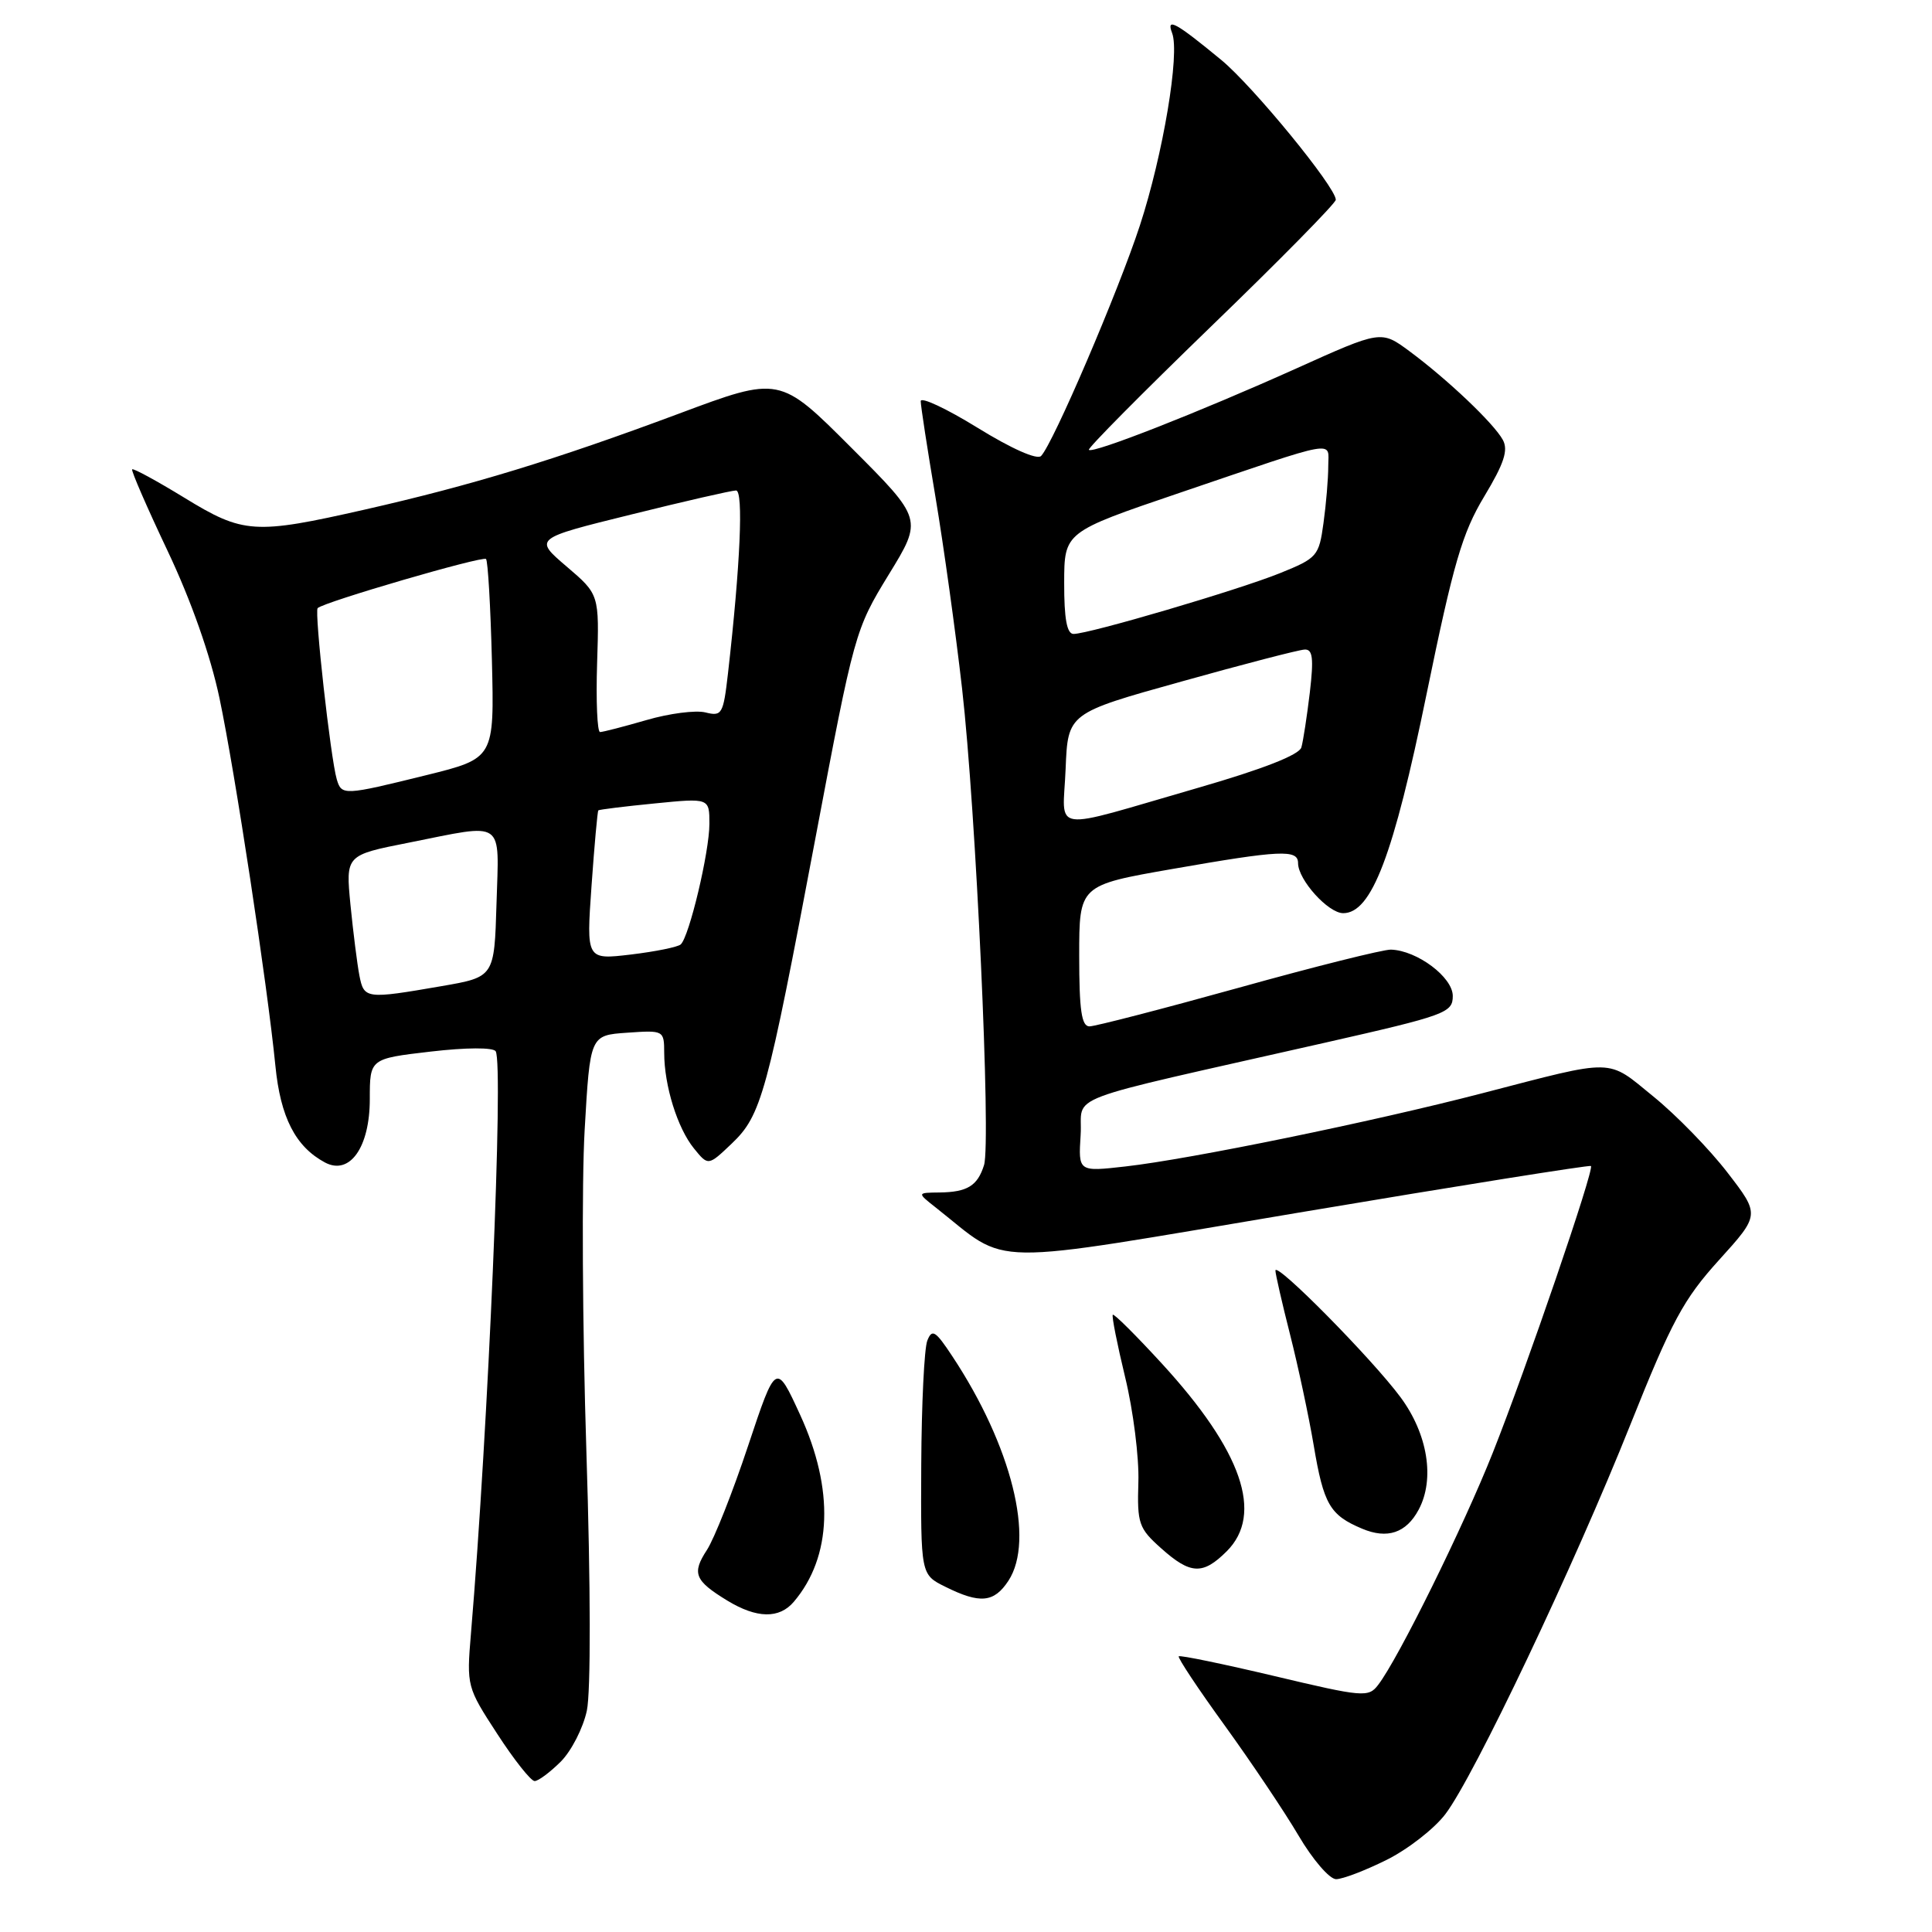 <?xml version="1.0" encoding="UTF-8" standalone="no"?>
<!DOCTYPE svg PUBLIC "-//W3C//DTD SVG 1.1//EN" "http://www.w3.org/Graphics/SVG/1.1/DTD/svg11.dtd" >
<svg xmlns="http://www.w3.org/2000/svg" xmlns:xlink="http://www.w3.org/1999/xlink" version="1.1" viewBox="0 0 256 256">
 <g >
 <path fill="currentColor"
d=" M 183.72 246.45 C 186.54 245.05 190.05 242.32 191.52 240.38 C 195.29 235.44 208.56 207.51 216.05 188.73 C 221.51 175.06 223.07 172.16 227.78 166.96 C 233.21 160.96 233.21 160.96 228.89 155.36 C 226.52 152.28 222.11 147.75 219.09 145.30 C 212.85 140.21 214.22 140.24 196.45 144.85 C 181.91 148.63 157.74 153.59 149.14 154.56 C 142.88 155.27 142.88 155.27 143.19 150.39 C 143.54 144.83 139.61 146.31 175.50 138.18 C 191.60 134.53 192.50 134.20 192.50 131.97 C 192.50 129.48 187.77 125.94 184.31 125.83 C 183.31 125.80 174.22 128.07 164.11 130.89 C 153.99 133.70 145.10 136.00 144.36 136.00 C 143.31 136.00 143.00 133.85 143.00 126.65 C 143.00 117.30 143.00 117.30 155.31 115.15 C 169.72 112.63 172.00 112.53 172.00 114.37 C 172.00 116.57 175.99 121.00 177.98 121.00 C 181.74 121.00 184.64 113.39 189.03 91.96 C 192.59 74.63 193.75 70.63 196.67 65.78 C 199.30 61.41 199.88 59.65 199.13 58.28 C 197.93 56.09 191.78 50.25 186.75 46.53 C 183.00 43.76 183.00 43.76 171.75 48.83 C 158.99 54.57 144.81 60.14 144.28 59.61 C 144.08 59.42 151.37 52.07 160.46 43.27 C 169.56 34.48 177.00 26.92 177.00 26.47 C 177.00 24.80 166.02 11.40 161.82 7.94 C 155.79 2.97 154.50 2.26 155.31 4.38 C 156.36 7.09 154.11 20.48 151.04 29.88 C 148.18 38.62 139.56 58.74 137.95 60.42 C 137.42 60.96 134.03 59.46 129.53 56.68 C 125.39 54.13 122.00 52.54 122.00 53.16 C 122.00 53.77 122.88 59.50 123.96 65.89 C 125.03 72.28 126.62 83.68 127.48 91.24 C 129.32 107.37 131.34 151.32 130.39 154.38 C 129.53 157.13 128.18 157.96 124.50 158.01 C 121.50 158.04 121.50 158.04 124.00 160.01 C 133.97 167.87 129.63 167.81 172.14 160.67 C 193.24 157.12 210.64 154.35 210.81 154.50 C 211.28 154.93 202.26 181.27 197.80 192.50 C 193.89 202.34 185.27 219.81 182.61 223.26 C 181.33 224.94 180.62 224.88 168.88 222.09 C 162.08 220.48 156.37 219.30 156.19 219.47 C 156.02 219.65 158.76 223.78 162.29 228.65 C 165.81 233.52 170.22 240.09 172.08 243.25 C 173.94 246.41 176.17 249.00 177.04 249.00 C 177.90 249.00 180.91 247.85 183.72 246.45 Z  M 74.30 233.43 C 75.71 232.02 77.27 228.97 77.76 226.67 C 78.29 224.18 78.27 210.21 77.70 192.36 C 77.17 175.80 77.07 156.61 77.47 149.72 C 78.19 137.18 78.19 137.18 83.10 136.84 C 87.95 136.50 88.00 136.53 88.01 139.50 C 88.01 143.86 89.77 149.49 91.95 152.17 C 93.84 154.50 93.84 154.50 96.96 151.53 C 100.89 147.78 101.63 145.07 108.06 111.00 C 113.19 83.84 113.31 83.41 117.76 76.14 C 122.27 68.79 122.27 68.79 112.79 59.31 C 103.31 49.82 103.31 49.82 89.91 54.83 C 73.44 60.97 62.49 64.31 48.35 67.52 C 33.71 70.84 32.25 70.75 24.41 65.94 C 20.76 63.71 17.66 62.02 17.51 62.19 C 17.36 62.36 19.47 67.22 22.21 73.00 C 25.33 79.58 27.89 86.86 29.08 92.50 C 31.14 102.27 35.42 130.43 36.49 141.21 C 37.16 148.06 39.16 151.94 43.05 154.03 C 46.34 155.79 49.00 152.04 49.00 145.64 C 49.00 140.28 49.00 140.28 57.07 139.34 C 61.79 138.79 65.36 138.78 65.68 139.30 C 66.75 141.01 64.70 189.21 62.40 216.50 C 61.82 223.41 61.87 223.58 65.89 229.75 C 68.12 233.19 70.35 236.00 70.84 236.00 C 71.33 236.00 72.88 234.84 74.30 233.43 Z  M 105.18 212.25 C 110.25 206.29 110.56 197.36 106.03 187.49 C 102.82 180.50 102.82 180.50 99.12 191.60 C 97.09 197.71 94.63 203.91 93.67 205.38 C 91.65 208.47 92.04 209.44 96.36 212.08 C 100.27 214.46 103.25 214.52 105.18 212.25 Z  M 133.62 209.46 C 137.16 204.06 134.04 191.57 126.18 179.70 C 123.95 176.32 123.50 176.04 122.87 177.65 C 122.47 178.67 122.11 186.06 122.07 194.07 C 122.00 208.64 122.00 208.64 125.25 210.25 C 129.85 212.54 131.71 212.37 133.62 209.46 Z  M 162.55 205.55 C 167.47 200.63 164.58 192.27 153.98 180.71 C 150.55 176.97 147.62 174.05 147.45 174.21 C 147.29 174.38 148.03 178.11 149.09 182.50 C 150.16 186.90 150.95 193.16 150.84 196.40 C 150.67 201.88 150.89 202.51 153.85 205.15 C 157.75 208.64 159.38 208.71 162.55 205.55 Z  M 187.98 200.04 C 190.15 195.98 189.19 190.02 185.57 185.13 C 181.79 180.03 169.00 167.08 169.00 168.36 C 169.00 168.80 169.87 172.62 170.94 176.83 C 172.01 181.05 173.42 187.65 174.07 191.50 C 175.39 199.35 176.21 200.76 180.49 202.56 C 183.83 203.97 186.33 203.13 187.98 200.04 Z  M 141.20 101.88 C 141.50 94.50 141.50 94.50 156.50 90.32 C 164.75 88.01 172.11 86.10 172.87 86.07 C 173.94 86.01 174.09 87.21 173.56 91.75 C 173.18 94.91 172.68 98.19 172.44 99.03 C 172.16 100.02 167.37 101.90 158.75 104.39 C 138.67 110.19 140.86 110.50 141.20 101.88 Z  M 141.01 77.25 C 141.02 70.50 141.02 70.50 156.26 65.32 C 177.73 58.03 176.00 58.34 176.00 61.79 C 176.00 63.40 175.72 66.78 175.37 69.30 C 174.77 73.69 174.54 73.95 169.62 75.94 C 164.11 78.17 144.31 84.00 142.25 84.00 C 141.37 84.00 141.00 81.99 141.01 77.25 Z  M 47.62 129.25 C 47.33 127.74 46.80 123.53 46.44 119.91 C 45.80 113.31 45.80 113.31 54.15 111.66 C 67.06 109.09 66.12 108.44 65.79 119.73 C 65.50 129.46 65.50 129.46 58.50 130.67 C 48.48 132.40 48.23 132.37 47.62 129.25 Z  M 78.38 117.39 C 78.76 112.00 79.17 107.50 79.28 107.38 C 79.40 107.27 82.76 106.85 86.75 106.46 C 94.00 105.74 94.00 105.74 94.00 109.16 C 94.00 112.88 91.33 124.11 90.20 125.14 C 89.81 125.49 86.84 126.09 83.60 126.48 C 77.69 127.18 77.69 127.18 78.38 117.39 Z  M 44.62 103.25 C 43.81 100.51 41.64 81.03 42.09 80.58 C 42.91 79.77 63.96 73.63 64.40 74.07 C 64.65 74.31 65.00 80.36 65.18 87.50 C 65.50 100.48 65.50 100.48 56.50 102.71 C 45.53 105.42 45.26 105.43 44.62 103.25 Z  M 79.12 87.88 C 79.41 78.76 79.41 78.76 75.07 75.06 C 70.74 71.36 70.74 71.36 83.62 68.18 C 90.70 66.42 96.96 64.99 97.53 64.99 C 98.53 65.00 98.10 74.85 96.46 89.24 C 95.84 94.64 95.66 94.95 93.47 94.40 C 92.19 94.08 88.68 94.53 85.67 95.41 C 82.66 96.28 79.89 97.00 79.51 97.00 C 79.14 97.00 78.96 92.90 79.12 87.88 Z "/>
</g>
</svg>